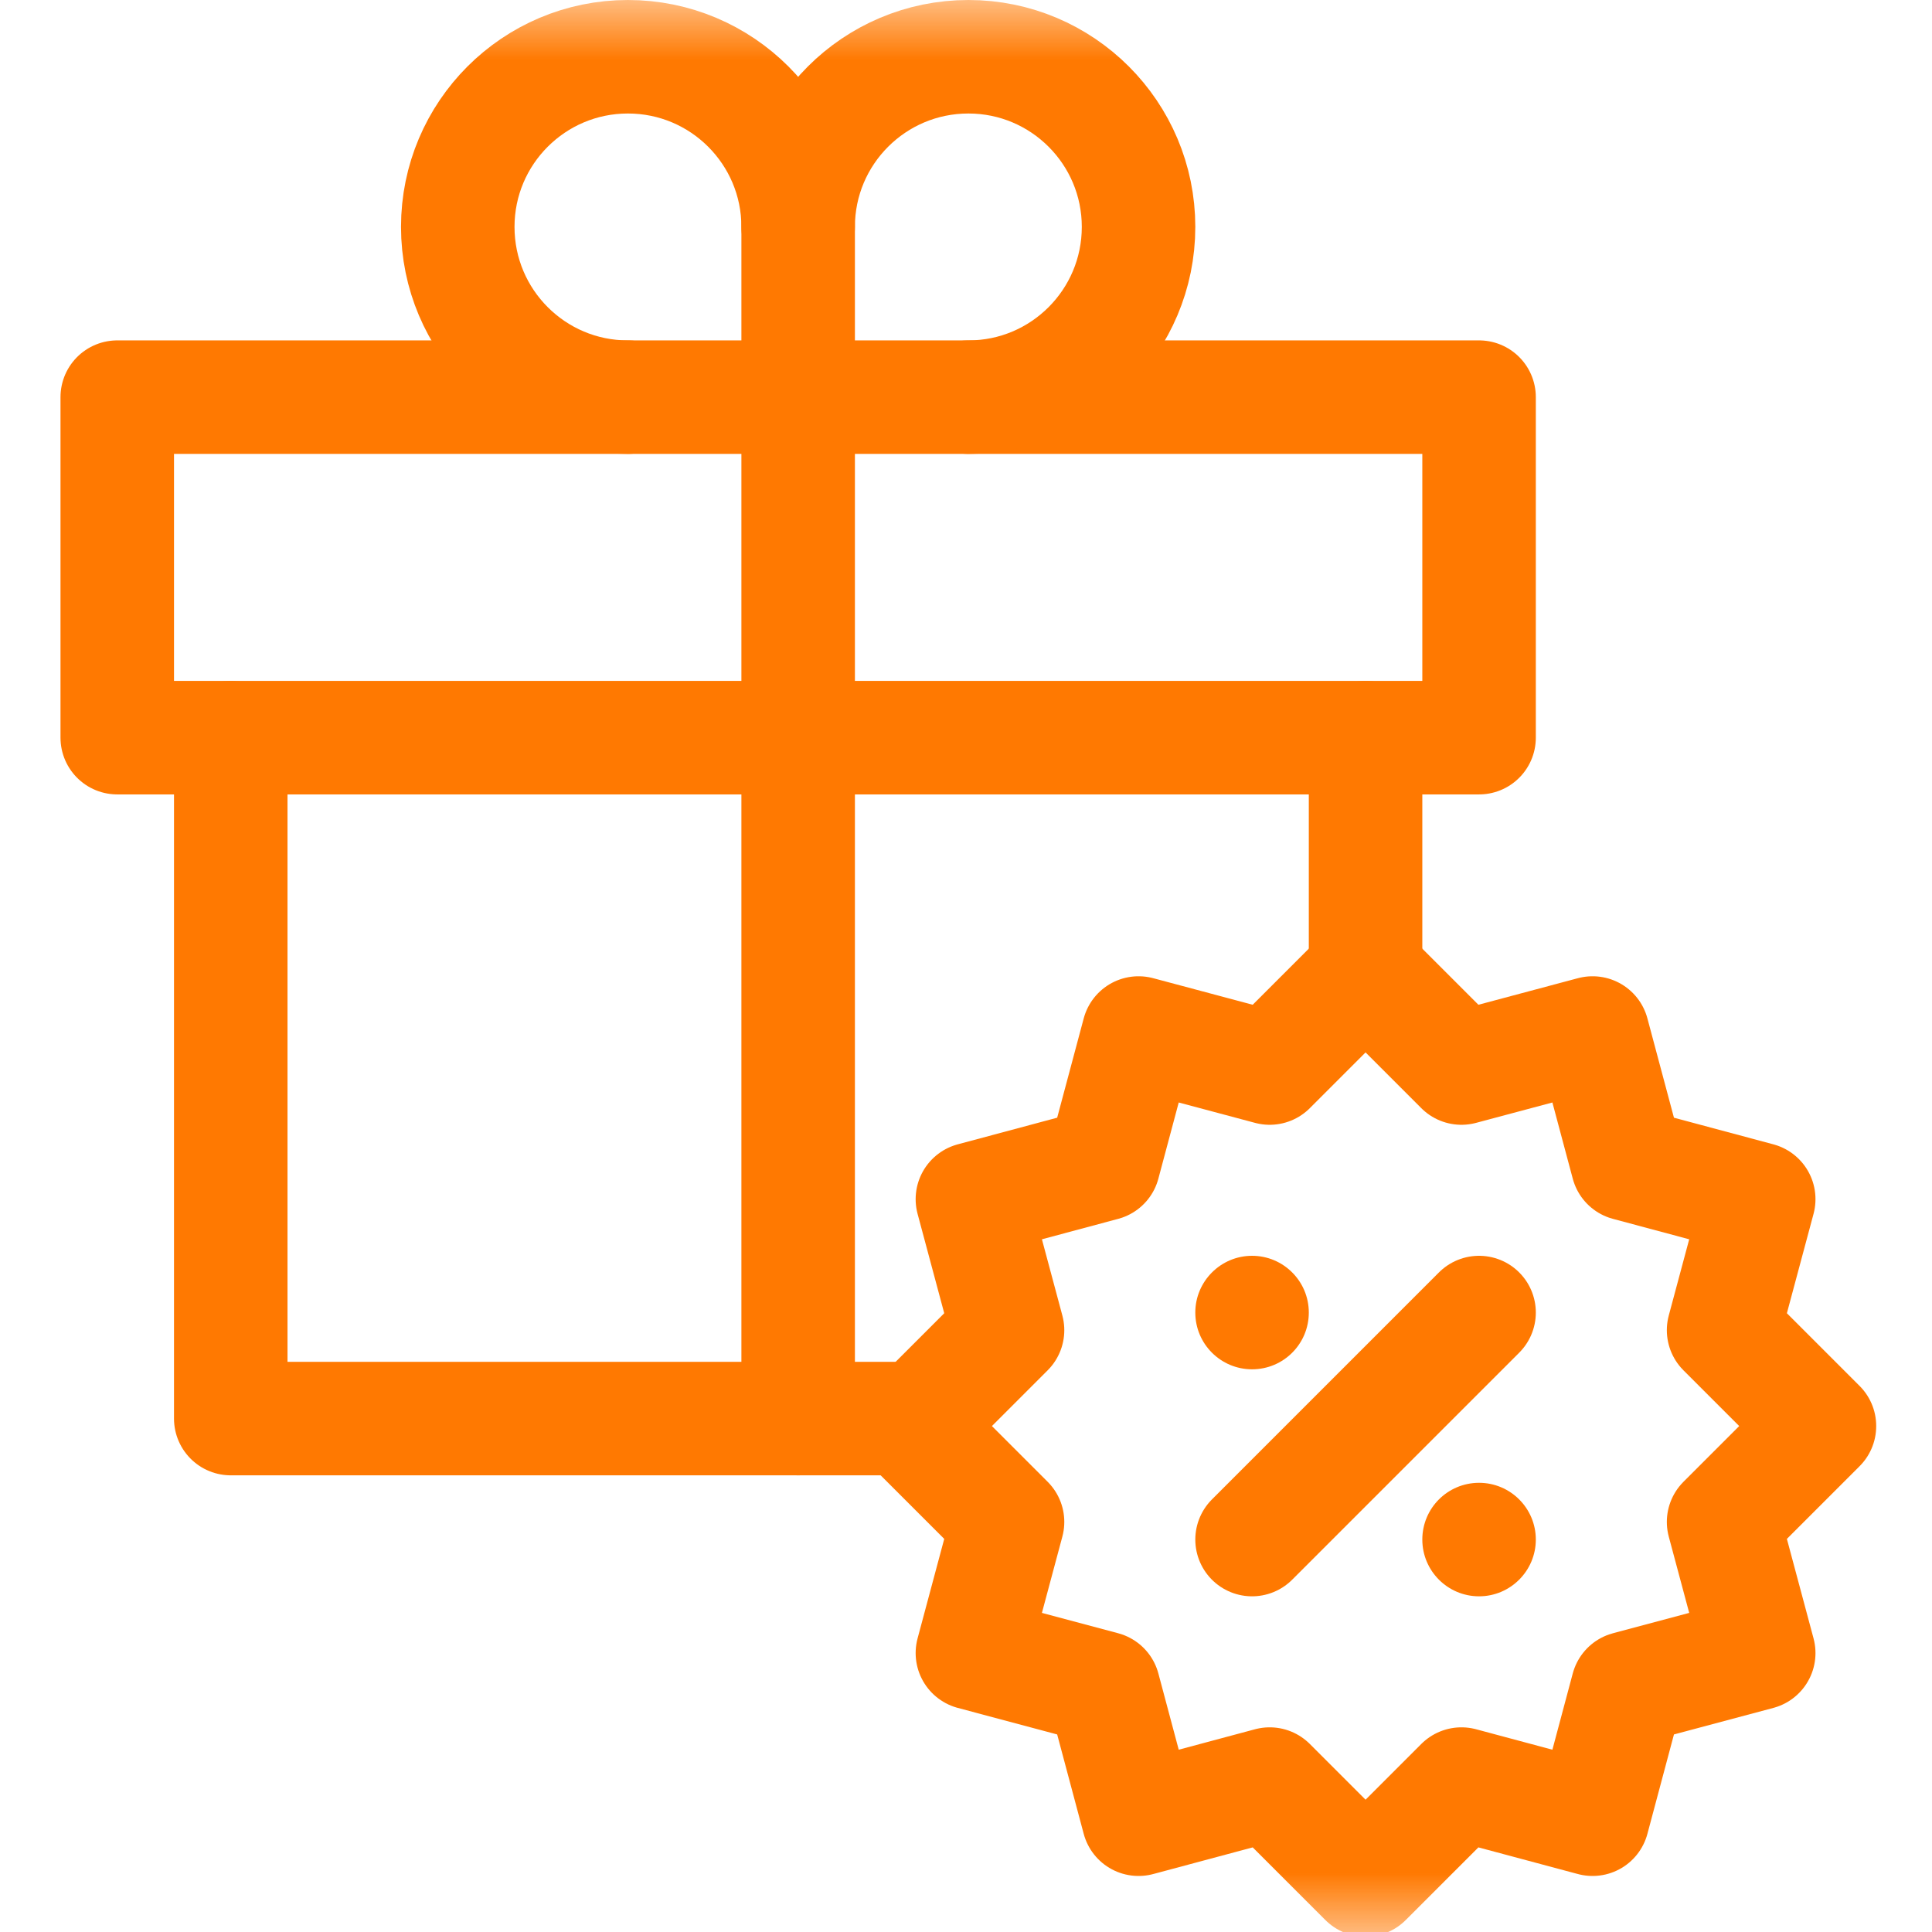 <svg width="16" height="16" viewBox="0 0 16 16" fill="none" xmlns="http://www.w3.org/2000/svg">
<g clip-path="url(#clip0_376_361202)">
<path d="M7.55 11.748H1.911V6.109" stroke="#FF7901" stroke-width="0.94" stroke-miterlimit="10" stroke-linecap="round" stroke-linejoin="round"/>
<path d="M11.309 6.109V7.988" stroke="#FF7901" stroke-width="0.94" stroke-miterlimit="10" stroke-linecap="round" stroke-linejoin="round"/>
<path d="M10.369 12.75L12.249 10.87" stroke="#FF7901" stroke-width="0.94" stroke-miterlimit="10" stroke-linecap="round" stroke-linejoin="round"/>
<mask id="mask0_376_361202" style="mask-type:luminance" maskUnits="userSpaceOnUse" x="0" y="0" width="17" height="17">
<path d="M0 -9.53674e-05H16.039V16.039H0V-9.53674e-05Z" fill="white"/>
</mask>
<g mask="url(#mask0_376_361202)">
<path d="M12.719 12.75C12.719 13.009 12.508 13.22 12.249 13.22C11.989 13.22 11.779 13.009 11.779 12.75C11.779 12.49 11.989 12.28 12.249 12.28C12.508 12.28 12.719 12.49 12.719 12.75Z" fill="#FF7901"/>
<path d="M10.839 10.87C10.839 11.13 10.629 11.34 10.369 11.34C10.11 11.34 9.899 11.13 9.899 10.87C9.899 10.611 10.11 10.4 10.369 10.4C10.629 10.4 10.839 10.611 10.839 10.87Z" fill="#FF7901"/>
<path d="M14.274 12.604L15.068 11.81L14.274 11.016L14.565 9.931L13.479 9.64L13.189 8.555L12.103 8.845L11.309 8.051L10.515 8.845L9.429 8.555L9.139 9.64L8.053 9.931L8.344 11.016L7.55 11.81L8.344 12.604L8.053 13.69L9.139 13.98L9.429 15.066L10.515 14.775L11.309 15.569L12.103 14.775L13.189 15.066L13.479 13.98L14.565 13.69L14.274 12.604Z" stroke="#FF7901" stroke-width="0.94" stroke-miterlimit="10" stroke-linecap="round" stroke-linejoin="round"/>
<path d="M12.249 6.109H0.971V3.289H12.249V6.109Z" stroke="#FF7901" stroke-width="0.94" stroke-miterlimit="10" stroke-linecap="round" stroke-linejoin="round"/>
<path d="M6.61 3.289V11.748" stroke="#FF7901" stroke-width="0.94" stroke-miterlimit="10" stroke-linecap="round" stroke-linejoin="round"/>
<path d="M8.02 3.289C8.798 3.289 9.429 2.658 9.429 1.879C9.429 1.101 8.798 0.47 8.02 0.47C7.241 0.47 6.61 1.101 6.61 1.879V3.289" stroke="#FF7901" stroke-width="0.94" stroke-miterlimit="10" stroke-linecap="round" stroke-linejoin="round"/>
<path d="M5.2 3.289C4.422 3.289 3.791 2.658 3.791 1.879C3.791 1.101 4.422 0.47 5.2 0.47C5.979 0.47 6.61 1.101 6.61 1.879" stroke="#FF7901" stroke-width="0.94" stroke-miterlimit="10" stroke-linecap="round" stroke-linejoin="round"/>
</g>
</g>
<defs>
<clipPath id="clip0_376_361202">
<rect width="16" height="16" fill="white"/>
</clipPath>
</defs>
</svg>
